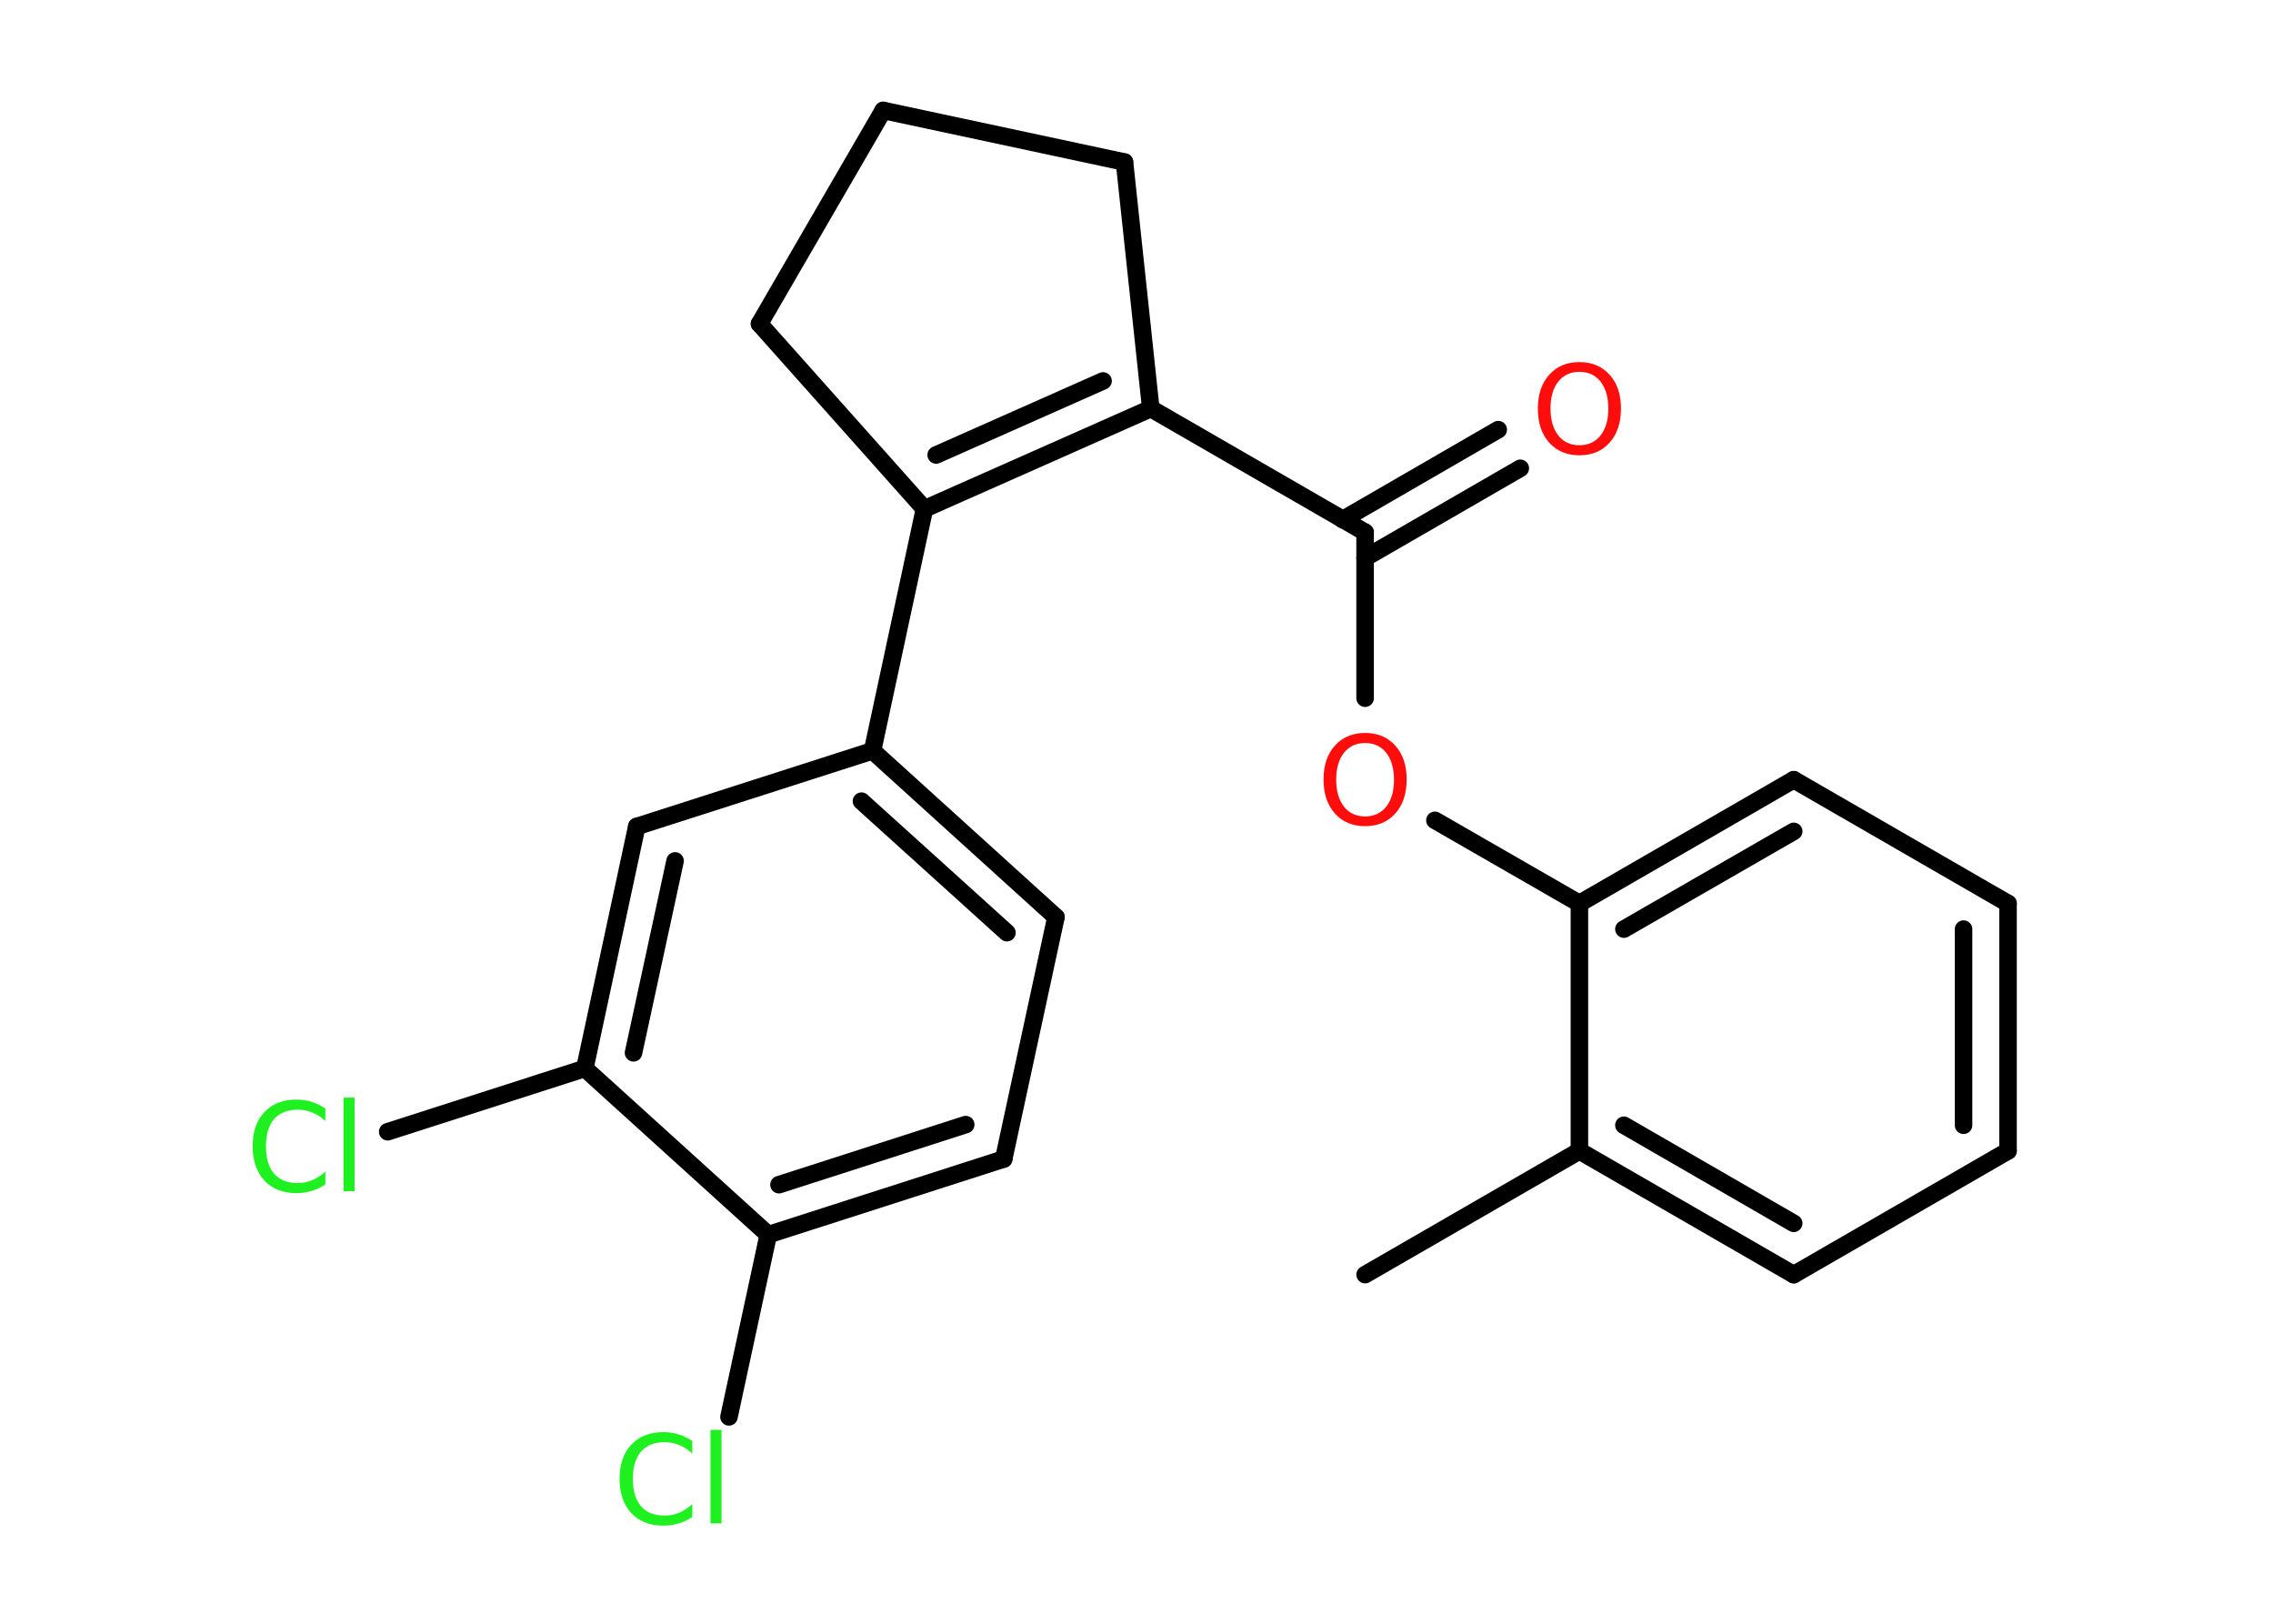 <?xml version='1.0' encoding='UTF-8'?>
<!DOCTYPE svg PUBLIC "-//W3C//DTD SVG 1.1//EN" "http://www.w3.org/Graphics/SVG/1.1/DTD/svg11.dtd">
<svg version='1.2' xmlns='http://www.w3.org/2000/svg' xmlns:xlink='http://www.w3.org/1999/xlink' width='70.0mm' height='50.0mm' viewBox='0 0 70.0 50.0'>
  <desc>Generated by the Chemistry Development Kit (http://github.com/cdk)</desc>
  <g stroke-linecap='round' stroke-linejoin='round' stroke='#000000' stroke-width='.54' fill='#1FF01F'>
    <rect x='.0' y='.0' width='70.0' height='50.0' fill='#FFFFFF' stroke='none'/>
    <g id='mol1' class='mol'>
      <line id='mol1bnd1' class='bond' x1='42.04' y1='39.25' x2='48.64' y2='35.44'/>
      <g id='mol1bnd2' class='bond'>
        <line x1='48.64' y1='35.44' x2='55.24' y2='39.25'/>
        <line x1='50.01' y1='34.65' x2='55.24' y2='37.67'/>
      </g>
      <line id='mol1bnd3' class='bond' x1='55.24' y1='39.25' x2='61.84' y2='35.44'/>
      <g id='mol1bnd4' class='bond'>
        <line x1='61.84' y1='35.44' x2='61.84' y2='27.82'/>
        <line x1='60.47' y1='34.65' x2='60.47' y2='28.61'/>
      </g>
      <line id='mol1bnd5' class='bond' x1='61.84' y1='27.82' x2='55.24' y2='24.01'/>
      <g id='mol1bnd6' class='bond'>
        <line x1='55.24' y1='24.01' x2='48.64' y2='27.82'/>
        <line x1='55.24' y1='25.6' x2='50.01' y2='28.61'/>
      </g>
      <line id='mol1bnd7' class='bond' x1='48.64' y1='35.44' x2='48.64' y2='27.82'/>
      <line id='mol1bnd8' class='bond' x1='48.64' y1='27.82' x2='44.19' y2='25.26'/>
      <line id='mol1bnd9' class='bond' x1='42.04' y1='21.5' x2='42.04' y2='16.39'/>
      <g id='mol1bnd10' class='bond'>
        <line x1='41.35' y1='16.0' x2='46.14' y2='13.23'/>
        <line x1='42.04' y1='17.18' x2='46.82' y2='14.42'/>
      </g>
      <line id='mol1bnd11' class='bond' x1='42.04' y1='16.39' x2='35.44' y2='12.58'/>
      <g id='mol1bnd12' class='bond'>
        <line x1='28.47' y1='15.67' x2='35.44' y2='12.58'/>
        <line x1='28.83' y1='14.01' x2='33.97' y2='11.73'/>
      </g>
      <line id='mol1bnd13' class='bond' x1='28.47' y1='15.67' x2='26.87' y2='23.12'/>
      <g id='mol1bnd14' class='bond'>
        <line x1='32.52' y1='28.24' x2='26.87' y2='23.12'/>
        <line x1='31.01' y1='28.72' x2='26.53' y2='24.67'/>
      </g>
      <line id='mol1bnd15' class='bond' x1='32.52' y1='28.24' x2='30.91' y2='35.69'/>
      <g id='mol1bnd16' class='bond'>
        <line x1='23.66' y1='38.02' x2='30.91' y2='35.69'/>
        <line x1='23.99' y1='36.48' x2='29.74' y2='34.63'/>
      </g>
      <line id='mol1bnd17' class='bond' x1='23.66' y1='38.02' x2='22.45' y2='43.63'/>
      <line id='mol1bnd18' class='bond' x1='23.66' y1='38.02' x2='18.01' y2='32.9'/>
      <line id='mol1bnd19' class='bond' x1='18.01' y1='32.9' x2='11.94' y2='34.85'/>
      <g id='mol1bnd20' class='bond'>
        <line x1='19.61' y1='25.45' x2='18.01' y2='32.9'/>
        <line x1='20.79' y1='26.51' x2='19.51' y2='32.42'/>
      </g>
      <line id='mol1bnd21' class='bond' x1='26.87' y1='23.12' x2='19.61' y2='25.45'/>
      <line id='mol1bnd22' class='bond' x1='28.47' y1='15.67' x2='23.39' y2='9.97'/>
      <line id='mol1bnd23' class='bond' x1='23.39' y1='9.97' x2='27.2' y2='3.4'/>
      <line id='mol1bnd24' class='bond' x1='27.2' y1='3.4' x2='34.63' y2='4.99'/>
      <line id='mol1bnd25' class='bond' x1='35.44' y1='12.58' x2='34.63' y2='4.99'/>
      <path id='mol1atm8' class='atom' d='M42.04 22.88q-.41 .0 -.65 .3q-.24 .3 -.24 .83q.0 .52 .24 .83q.24 .3 .65 .3q.41 .0 .65 -.3q.24 -.3 .24 -.83q.0 -.52 -.24 -.83q-.24 -.3 -.65 -.3zM42.04 22.57q.58 .0 .93 .39q.35 .39 .35 1.04q.0 .66 -.35 1.05q-.35 .39 -.93 .39q-.58 .0 -.93 -.39q-.35 -.39 -.35 -1.05q.0 -.65 .35 -1.04q.35 -.39 .93 -.39z' stroke='none' fill='#FF0D0D'/>
      <path id='mol1atm10' class='atom' d='M48.64 11.45q-.41 .0 -.65 .3q-.24 .3 -.24 .83q.0 .52 .24 .83q.24 .3 .65 .3q.41 .0 .65 -.3q.24 -.3 .24 -.83q.0 -.52 -.24 -.83q-.24 -.3 -.65 -.3zM48.64 11.15q.58 .0 .93 .39q.35 .39 .35 1.04q.0 .66 -.35 1.05q-.35 .39 -.93 .39q-.58 .0 -.93 -.39q-.35 -.39 -.35 -1.05q.0 -.65 .35 -1.04q.35 -.39 .93 -.39z' stroke='none' fill='#FF0D0D'/>
      <path id='mol1atm17' class='atom' d='M21.32 44.36v.4q-.19 -.18 -.4 -.26q-.21 -.09 -.45 -.09q-.47 .0 -.73 .29q-.25 .29 -.25 .84q.0 .55 .25 .84q.25 .29 .73 .29q.24 .0 .45 -.09q.21 -.09 .4 -.26v.39q-.2 .14 -.42 .2q-.22 .07 -.47 .07q-.63 .0 -.99 -.39q-.36 -.39 -.36 -1.05q.0 -.67 .36 -1.05q.36 -.39 .99 -.39q.25 .0 .47 .07q.22 .07 .41 .2zM21.88 44.03h.34v2.88h-.34v-2.88z' stroke='none'/>
      <path id='mol1atm19' class='atom' d='M10.02 34.12v.4q-.19 -.18 -.4 -.26q-.21 -.09 -.45 -.09q-.47 .0 -.73 .29q-.25 .29 -.25 .84q.0 .55 .25 .84q.25 .29 .73 .29q.24 .0 .45 -.09q.21 -.09 .4 -.26v.39q-.2 .14 -.42 .2q-.22 .07 -.47 .07q-.63 .0 -.99 -.39q-.36 -.39 -.36 -1.05q.0 -.67 .36 -1.05q.36 -.39 .99 -.39q.25 .0 .47 .07q.22 .07 .41 .2zM10.58 33.8h.34v2.88h-.34v-2.88z' stroke='none'/>
    </g>
  </g>
</svg>
